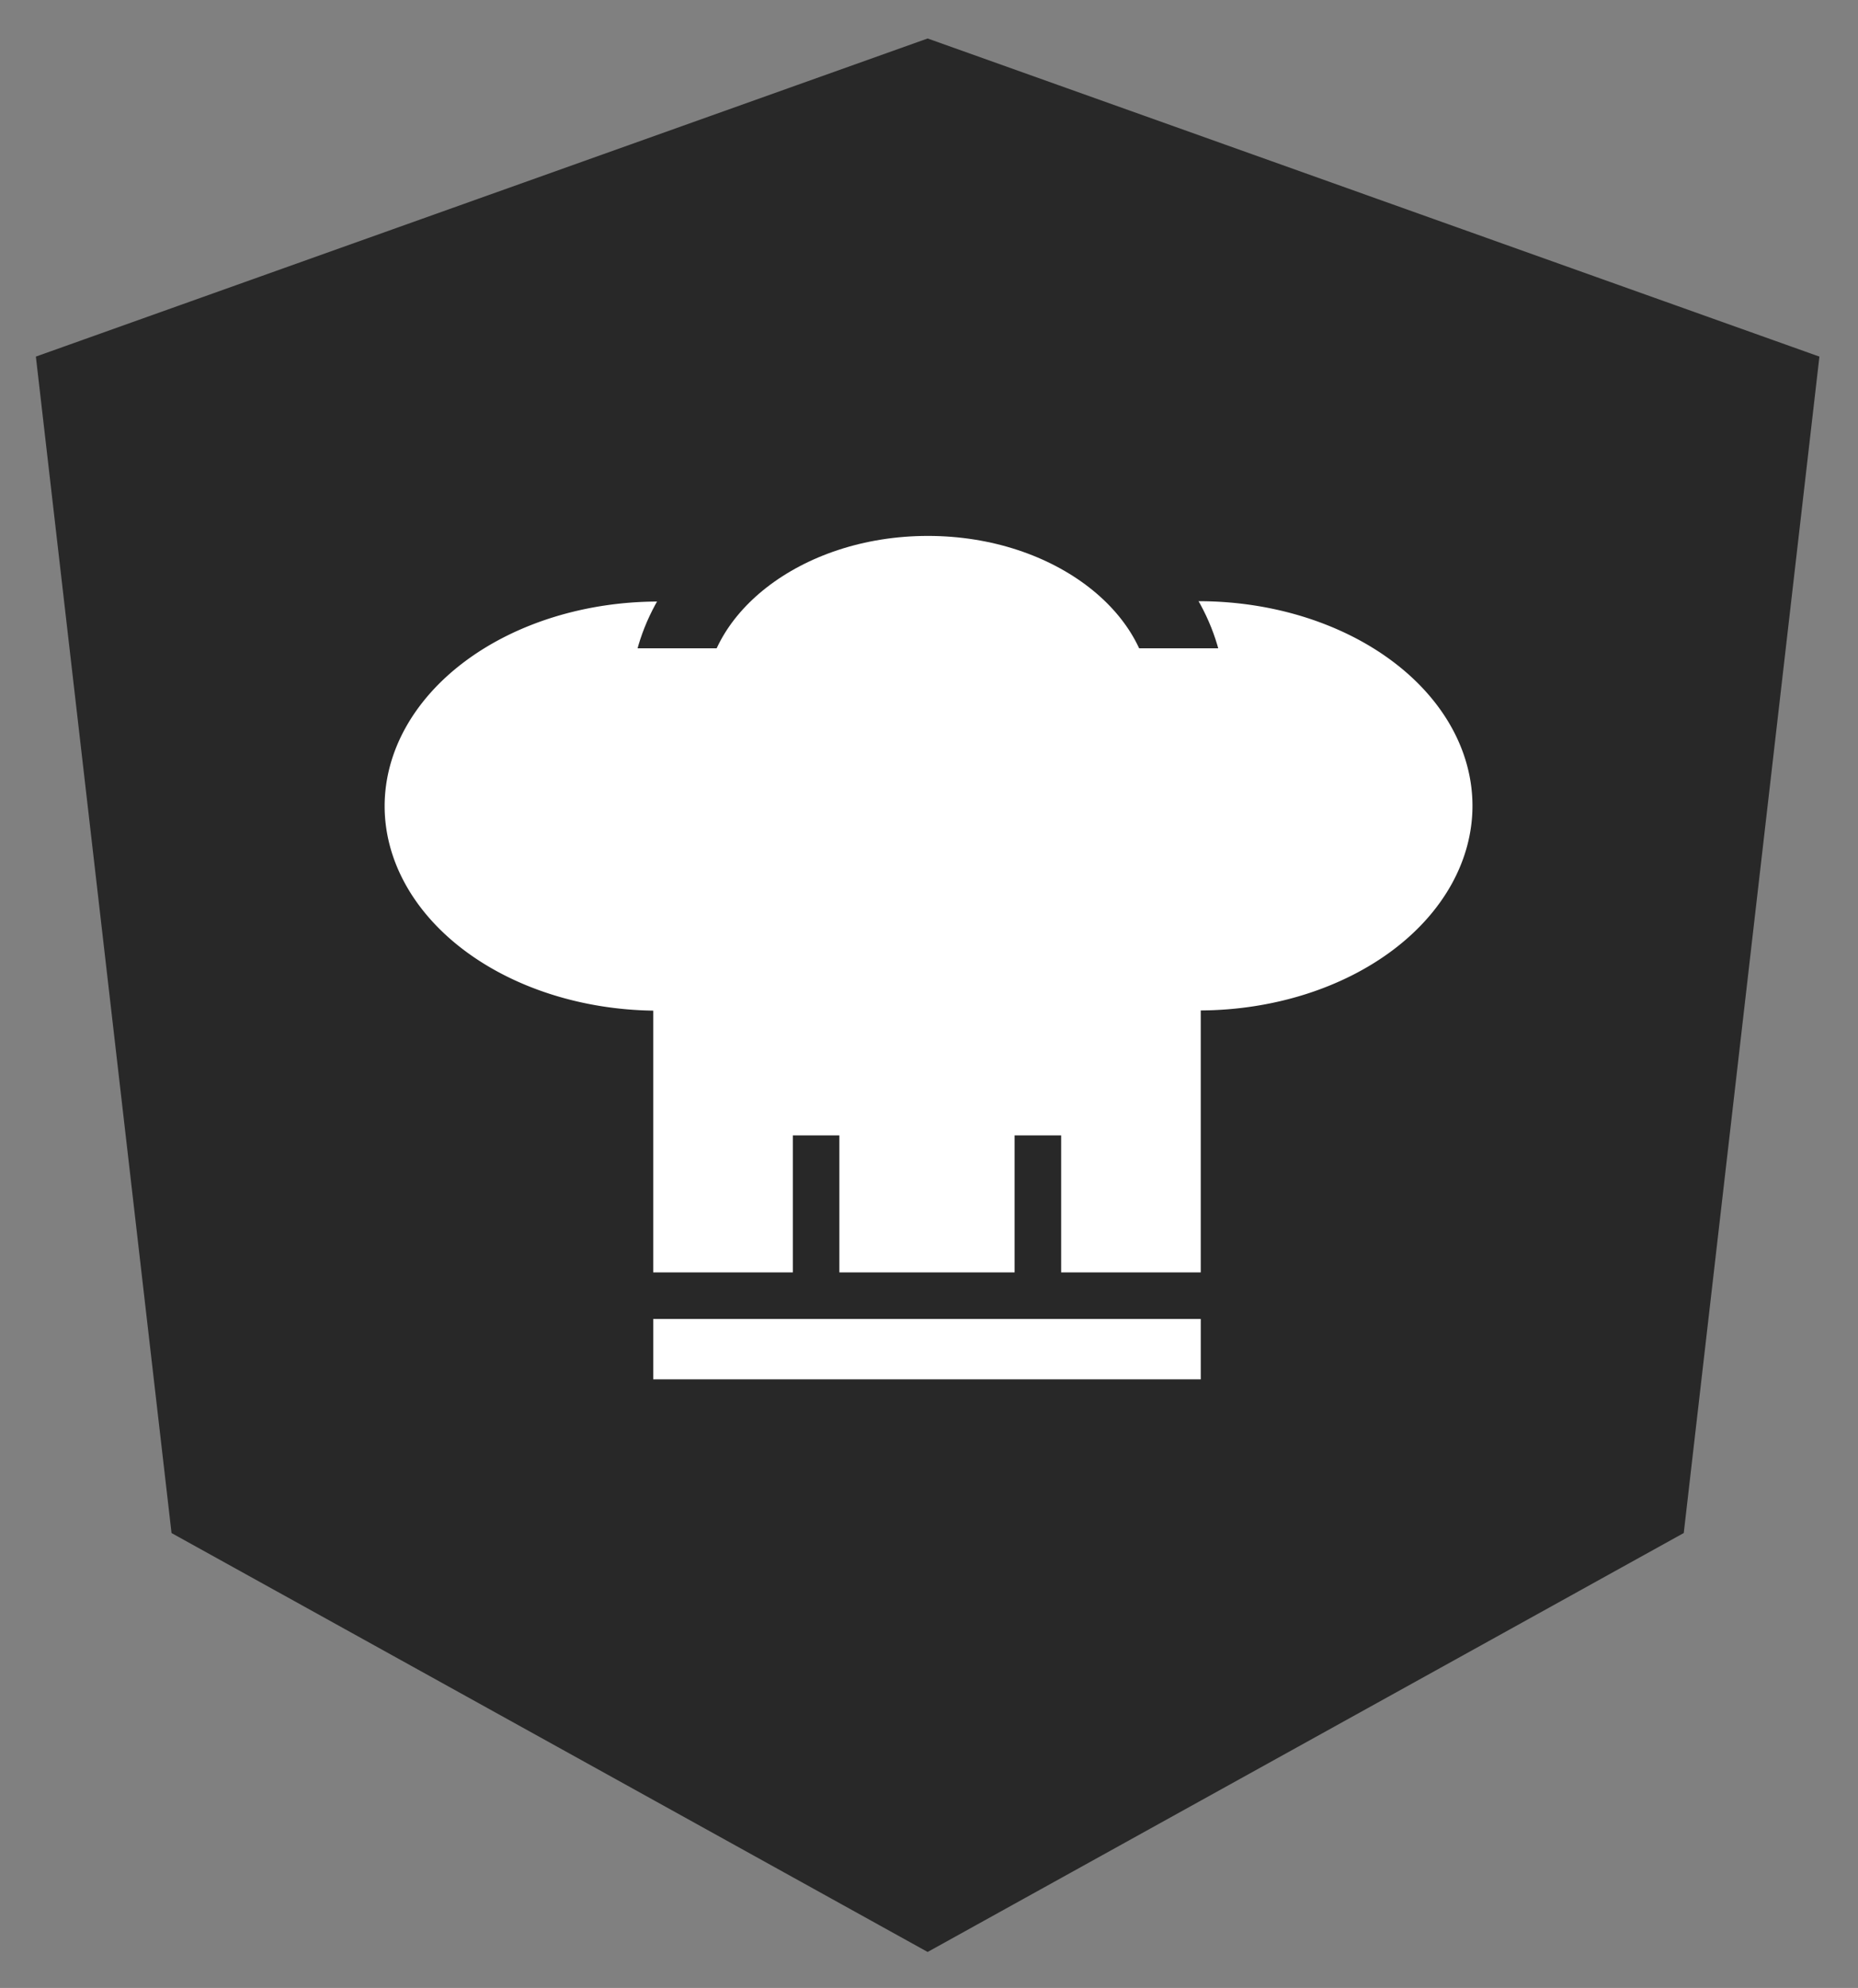 <?xml version="1.0" encoding="UTF-8" standalone="no"?>
<!-- Generator: Adobe Illustrator 19.1.0, SVG Export Plug-In . SVG Version: 6.00 Build 0)  -->

<svg
   version="1.1"
   id="Layer_1"
   x="0px"
   y="0px"
   viewBox="0 0 199.622 213.512"
   xml:space="preserve"
   sodipodi:docname="famecipe-updated.svg"
   inkscape:version="1.2.1 (9c6d41e410, 2022-07-14)"
   width="199.622"
   height="213.512"
   xmlns:inkscape="http://www.inkscape.org/namespaces/inkscape"
   xmlns:sodipodi="http://sodipodi.sourceforge.net/DTD/sodipodi-0.dtd"
   xmlns="http://www.w3.org/2000/svg"
   xmlns:svg="http://www.w3.org/2000/svg"><rect x="0" y="0" width="199.622" height="213.512" fill="#808080" stroke="none"/><defs
   id="defs11" /><sodipodi:namedview
   id="namedview9"
   pagecolor="#ffffff"
   bordercolor="#666666"
   borderopacity="1.0"
   inkscape:pageshadow="2"
   inkscape:pageopacity="0.0"
   inkscape:pagecheckerboard="0"
   showgrid="false"
   inkscape:zoom="2.8284272"
   inkscape:cx="83.438598"
   inkscape:cy="132.22896"
   inkscape:window-width="1920"
   inkscape:window-height="974"
   inkscape:window-x="-11"
   inkscape:window-y="-11"
   inkscape:window-maximized="1"
   inkscape:current-layer="Layer_1"
   inkscape:object-nodes="true"
   inkscape:showpageshadow="2"
   inkscape:deskcolor="#d1d1d1" />
<g
   id="g6"
   style="fill:#000000;fill-opacity:1">
	
	
</g>
<path
   id="path3150"
   style="fill:#282828;fill-opacity:1;fill-rule:evenodd;stroke:#282828;stroke-width:5;stroke-opacity:1;paint-order:stroke fill markers"
   d="m 83.294,111.262 c 0.754,-1.962 15.795,-38.06 16.098,-38.636 0.275,-0.522 1.93,3.173 8.412,18.776 4.439,10.684 8.173,19.7 8.3,20.034 0.217,0.574 -0.708,0.608 -16.441,0.608 H 82.993 Z m 36.017,56.609 c -4.542,-0.869 -8.395,-2.725 -11.557,-5.567 l -1.81,-1.628 -1.661,1.269 c -2.214,1.691 -5.996,3.478 -8.973,4.241 -2.178,0.558 -4.297,0.621 -20.853,0.621 -16.563,0 -18.675,-0.063 -20.862,-0.622 -3.164,-0.808 -7.524,-2.956 -9.82,-4.838 l -1.823,-1.494 10.711,-0.092 10.711,-0.092 5.836,-14.599 5.836,-14.599 h 24.619 24.619 l 5.838,14.604 5.838,14.604 h 11.064 11.064 l -0.48,-1.13 c -0.264,-0.622 -8.808,-19.828 -18.987,-42.681 C 128.444,93.016 115.575,64.109 110.025,51.63 104.475,39.152 99.816,28.943 99.673,28.943 c -0.144,0 -10.447,22.883 -22.897,50.852 C 64.327,107.763 51.266,137.099 47.751,144.985 l -6.39,14.338 -1.492,-1.995 c -0.821,-1.097 -2.091,-3.247 -2.822,-4.777 -2.501,-5.232 -2.438,-4.024 -2.315,-44.506 0.103,-33.595 0.155,-36.308 0.734,-38.224 2.091,-6.912 6.752,-12.509 12.913,-15.505 5.004,-2.434 5.566,-2.502 21.945,-2.678 l 14.643,-0.157 0.2,-3.88 c 0.307,-5.943 1.678,-9.915 4.946,-14.325 3.088,-4.167 8.447,-7.703 13.724,-9.055 2.874,-0.736 25.179,-1.123 30.996,-0.537 12.027,1.211 20.921,9.647 22.526,21.367 0.244,1.785 0.372,14.844 0.372,37.998 0,31.425 0.058,35.3 0.535,35.483 0.868,0.333 4.246,4.879 5.346,7.195 1.997,4.202 2.264,5.9 2.277,14.484 0.014,8.937 -0.232,10.355 -2.654,15.295 -2.768,5.646 -8.46,10.202 -15.066,12.058 -2.835,0.797 -25.067,1.036 -28.86,0.31 z M 109.576,23.379 c -13.677,0 -24.688,11.011 -24.688,24.688 v 3.477 H 59.158 c -13.677,0 -24.688,11.011 -24.688,24.688 v 66.064 c -1e-6,13.677 11.011,24.688 24.688,24.688 h 30.598 c 6.225,0 11.881,-2.299 16.215,-6.074 4.303,4.628 10.447,7.52 17.295,7.52 h 19.246 c 13.074,0 23.6,-10.525 23.6,-23.6 v -9.041 c 0,-7.244 -3.24,-13.697 -8.346,-18.02 V 48.066 c 0,-13.677 -11.011,-24.688 -24.688,-24.688 z M 99.665,6.787 v 0 0 l -93.1,33.2 14.2,123.1 78.9,43.7 v 0 0 l 78.9,-43.7 14.2,-123.1 z m 58.1,152.6 h -21.7 v 0 l -11.7,-29.2 h -24.7 v 0 0 H 74.965 l -11.7,29.2 v 0 h -21.7 v 0 L 99.665,28.887 v 0 0 0 0 z m -75.1,-47.2 H 99.665 v 0 0 h 17 l -17,-40.9 z" /><rect
   style="fill:#ffffff;fill-rule:evenodd;stroke:none;stroke-width:5;paint-order:stroke fill markers"
   id="rect73"
   width="72.692"
   height="0"
   x="88.708"
   y="182.883"
   ry="0" /><path
   id="rect77"
   style="fill:#ffffff;fill-rule:evenodd;stroke:none;stroke-width:5;paint-order:stroke fill markers"
   d="m 99.665,51.287 a 29.413,21.983 0 0 0 -27.044,13.372 29.413,21.983 0 0 0 -1.882,-0.051 29.413,21.983 0 0 0 -29.414,21.982 29.413,21.983 0 0 0 28.856,21.956 v 28.115 h 58.823 0.003 v -28.115 h -0.003 v -0.021 a 29.413,21.983 0 0 0 29.197,-21.972 29.413,21.983 0 0 0 -29.412,-21.984 29.413,21.983 0 0 0 -2.064,0.101 29.413,21.983 0 0 0 -27.061,-13.384 z" /><rect
   style="fill:#282828;fill-opacity:1;fill-rule:evenodd;stroke:none;stroke-width:5;paint-order:stroke fill markers"
   id="rect1095-8"
   width="5"
   height="14.817"
   x="85.181"
   y="121.945" /><rect
   style="fill:#282828;fill-opacity:1;fill-rule:evenodd;stroke:none;stroke-width:5;paint-order:stroke fill markers"
   id="rect1095"
   width="5"
   height="14.817"
   x="109.008"
   y="121.945" /><rect
   style="display:inline;fill:#ffffff;fill-opacity:1;fill-rule:evenodd;stroke:none;stroke-width:5;stroke-linecap:butt;stroke-linejoin:miter;stroke-opacity:1;paint-order:stroke fill markers"
   id="rect147"
   width="58.826"
   height="6.483"
   x="70.182"
   y="141.662"
   ry="0" /><ellipse
   style="fill:#ffffff;fill-opacity:1;fill-rule:evenodd;stroke:#282828;stroke-width:8;stroke-linecap:butt;stroke-linejoin:miter;stroke-miterlimit:4;stroke-dasharray:none;stroke-opacity:1;paint-order:stroke fill markers"
   id="path2502"
   cx="99.693"
   cy="75.323"
   rx="27.972"
   ry="21.764" /><rect
   style="fill:#ffffff;fill-opacity:1;fill-rule:evenodd;stroke:none;stroke-width:5;stroke-linecap:butt;stroke-linejoin:miter;stroke-opacity:1;paint-order:stroke fill markers"
   id="rect2741"
   width="74.6"
   height="34.118"
   x="62.877"
   y="69.63" /></svg>
